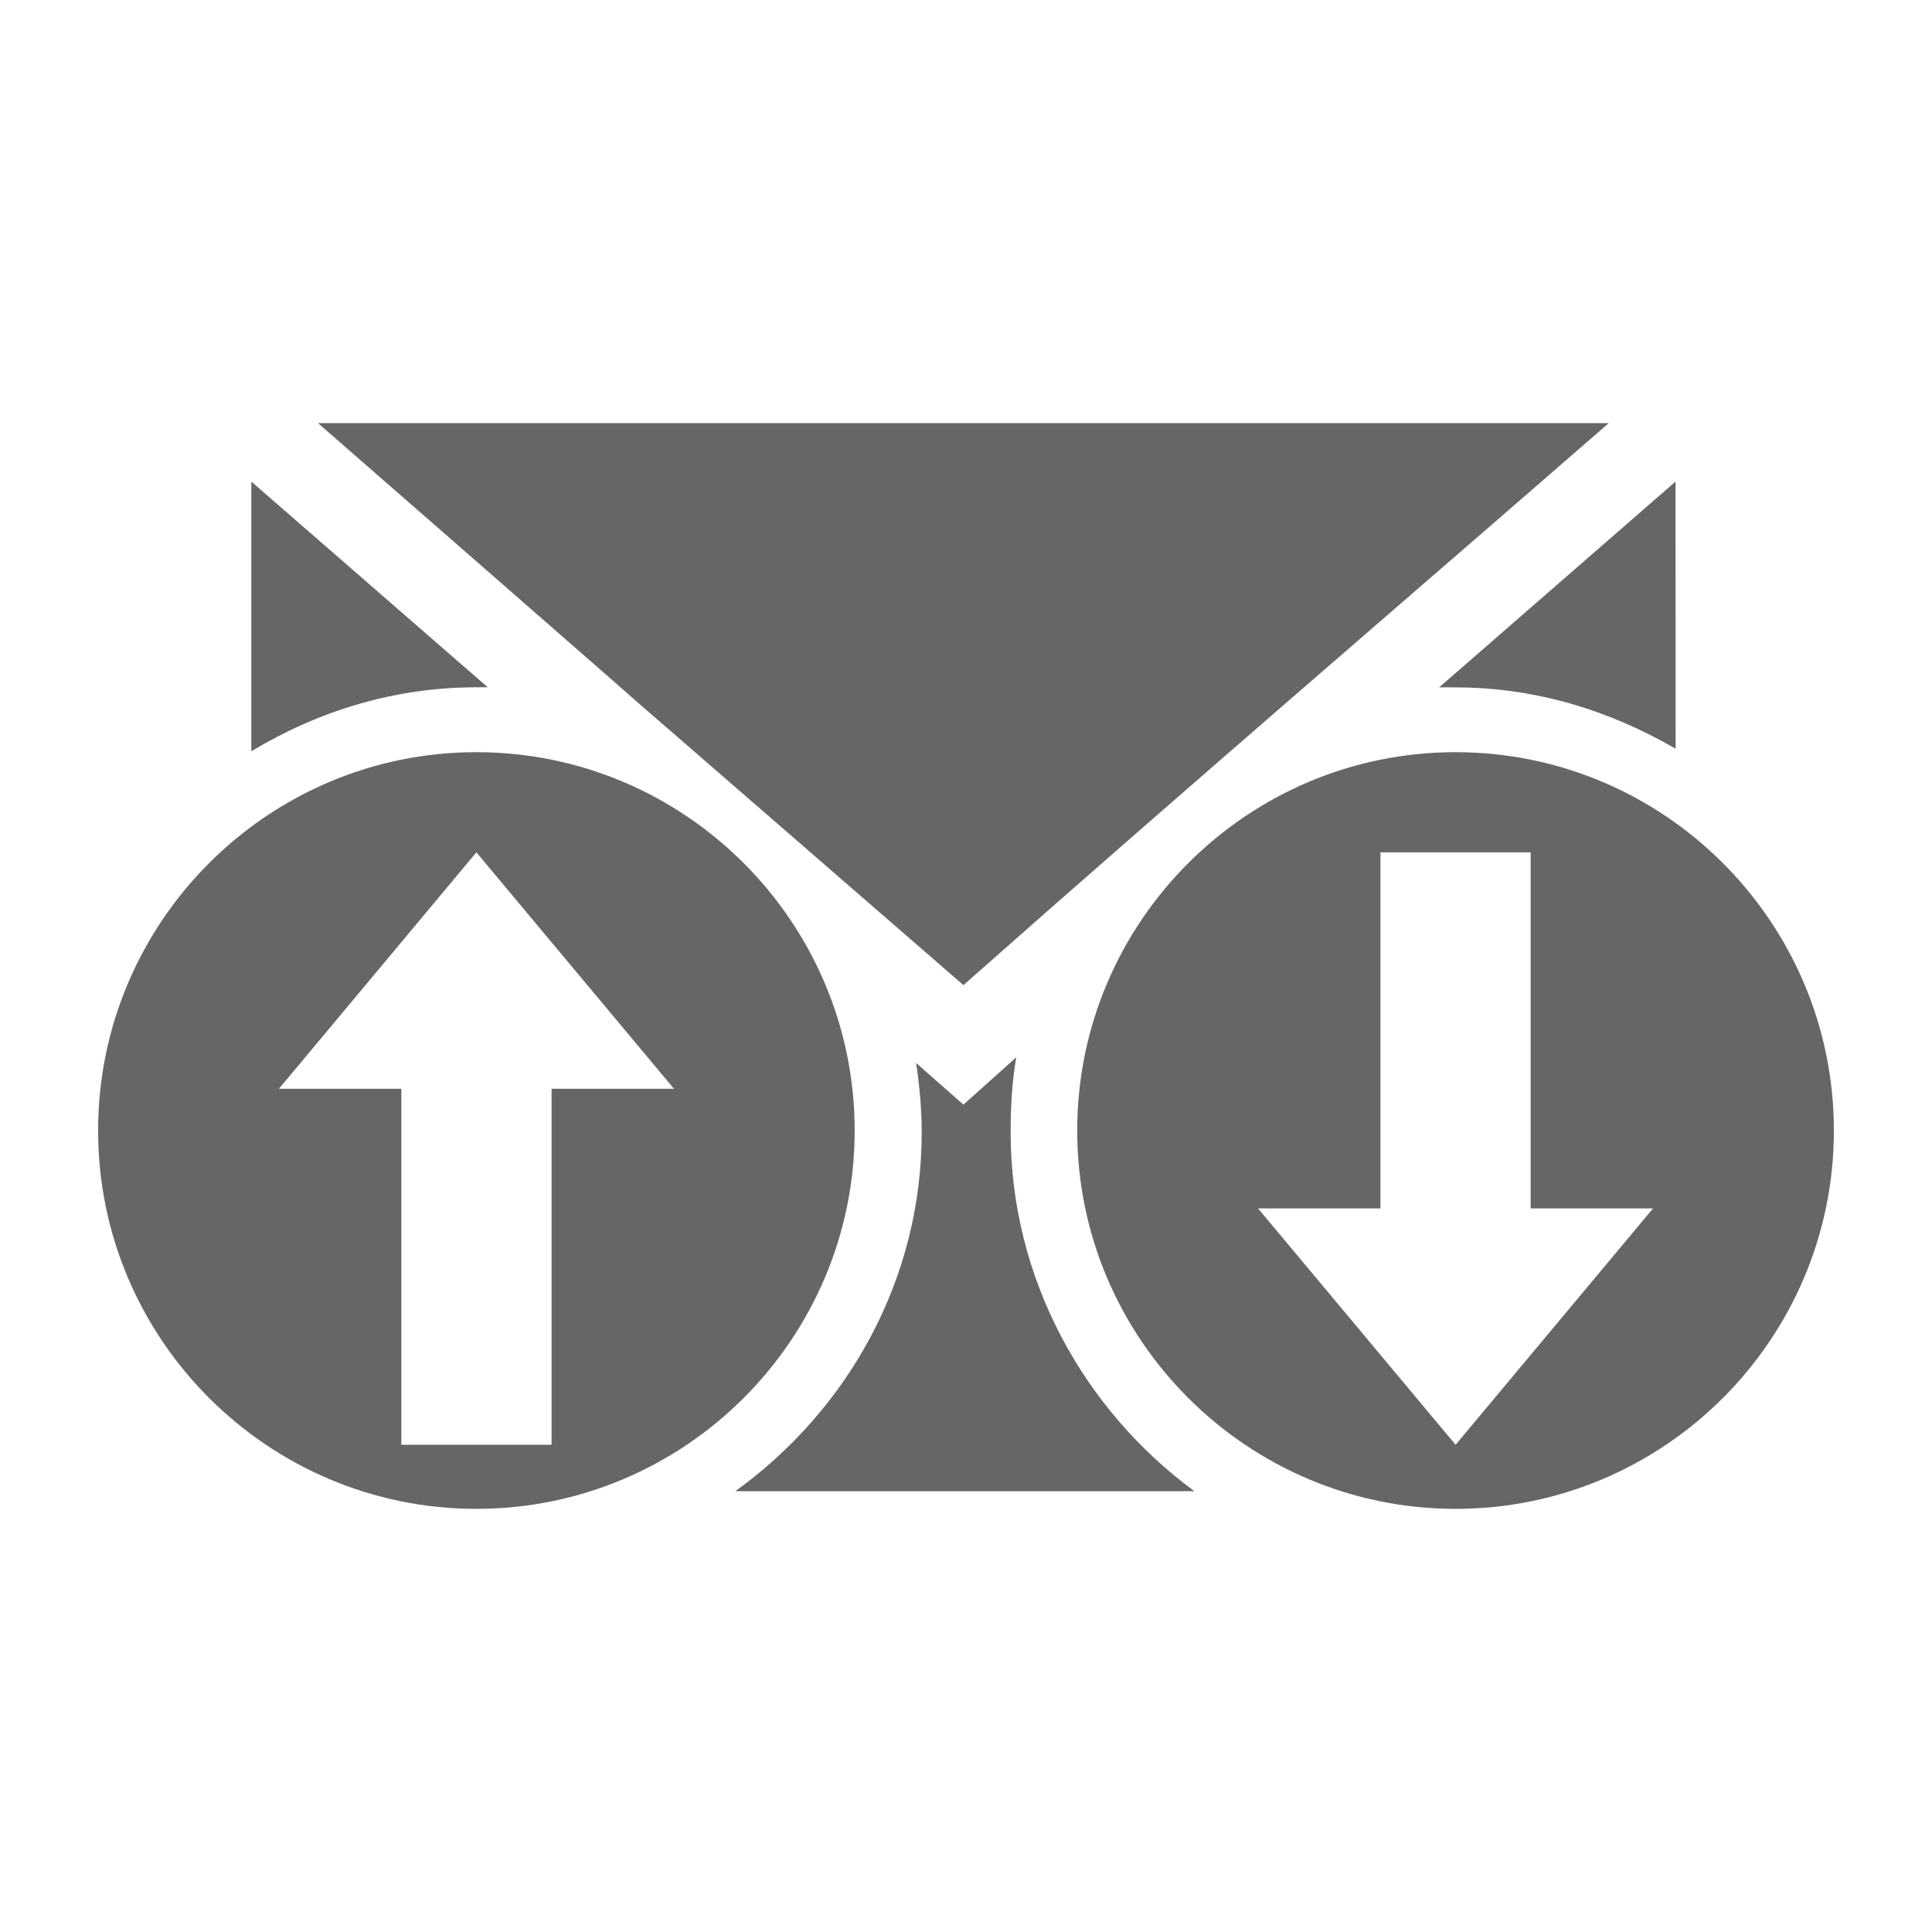 <?xml version="1.0" encoding="UTF-8" standalone="no"?>
<svg
   xmlns:dc="http://purl.org/dc/elements/1.1/"
   xmlns:cc="http://creativecommons.org/ns#"
   xmlns:rdf="http://www.w3.org/1999/02/22-rdf-syntax-ns#"
   xmlns:svg="http://www.w3.org/2000/svg"
   xmlns="http://www.w3.org/2000/svg"
   xmlns:sodipodi="http://sodipodi.sourceforge.net/DTD/sodipodi-0.dtd"
   xmlns:inkscape="http://www.inkscape.org/namespaces/inkscape"
   viewBox="0 0 512 512"
   id="svg2"
   version="1.1"
   inkscape:version="0.48.5 r10040"
   width="100%"
   height="100%"
   sodipodi:docname="mail-send-receive.svg">
  <sodipodi:namedview
     pagecolor="#ffffff"
     bordercolor="#666666"
     borderopacity="1"
     objecttolerance="10"
     gridtolerance="10"
     guidetolerance="10"
     inkscape:pageopacity="0"
     inkscape:pageshadow="2"
     inkscape:window-width="1306"
     inkscape:window-height="715"
     id="namedview20734"
     showgrid="false"
     inkscape:zoom="0.4609375"
     inkscape:cx="-126.91525"
     inkscape:cy="99.79661"
     inkscape:window-x="56"
     inkscape:window-y="28"
     inkscape:window-maximized="1"
     inkscape:current-layer="svg2" />
  <defs
     id="defs20736">
    <clipPath
       clipPathUnits="userSpaceOnUse"
       id="clipPath60105">
      <path
         id="path60107"
         d="M 26,1e-6 C 11.603,1e-6 -8.5e-6,11.603 -8.5e-6,26 L -8.5e-6,486 c 0,14.397 11.603,26 26,26 l 460,0 c 14.397,0 26,-11.603 26,-26 l 0,-460 c 0,-14.397 -11.603,-26 -26,-26 l -460,0 z"
         style="fill:none;fill-opacity:1;stroke:none"
         inkscape:connector-curvature="0" />
    </clipPath>
  </defs>
  <path
     inkscape:connector-curvature="0"
     style="fill:none;fill-opacity:1;stroke:none"
     d="M 26,1e-6 C 11.603,1e-6 -8.5e-6,11.603 -8.5e-6,26 L -8.5e-6,486 c 0,14.397 11.603,26 26,26 l 460,0 c 14.397,0 26,-11.603 26,-26 l 0,-460 c 0,-14.397 -11.603,-26 -26,-26 l -460,0 z"
     id="rect2986" />
  <g
     transform="matrix(23.274,0,0,23.274,0,-0.001)"
     style="fill:none;stroke:#cd1d31"
     id="g58">
  </g>
  <g
     transform="matrix(23.274,0,0,23.274,0,-0.001)"
     style="fill:none;stroke:#cd1d31"
     id="g140">
  </g>
  <g
     transform="matrix(23.274,0,0,23.274,0,-0.001)"
     style="fill:none;stroke:#cd1d31"
     id="g404">
  </g>
  <g
     transform="matrix(23.274,0,0,23.274,0,-0.001)"
     style="fill:#000000;stroke:none"
     id="g436">
  </g>
  <g
     transform="matrix(23.274,0,0,23.274,0,-0.001)"
     style="fill:none;stroke:#cd1d31"
     id="g548">
  </g>
  <g
     transform="matrix(23.274,0,0,23.274,0,-0.001)"
     style="fill:none;stroke:#cd1d31"
     id="g630">
  </g>
  <g
     transform="matrix(23.274,0,0,23.274,0,-0.001)"
     style="fill:none;stroke:#cd1d31"
     id="g894">
  </g>
  <g
     transform="matrix(23.274,0,0,23.274,0,-0.001)"
     style="fill:#000000;stroke:none"
     id="g926">
  </g>
  <g
     transform="matrix(23.274,0,0,23.274,0,-0.001)"
     style="fill:none;stroke:#cd1d31"
     id="g1038">
  </g>
  <g
     transform="matrix(23.274,0,0,23.274,0,-0.001)"
     style="fill:none;stroke:#cd1d31"
     id="g1120">
  </g>
  <g
     transform="matrix(23.274,0,0,23.274,0,-0.001)"
     style="fill:none;stroke:#cd1d31"
     id="g1384">
  </g>
  <g
     transform="matrix(23.274,0,0,23.274,0,-0.001)"
     style="fill:#000000;stroke:none"
     id="g1416">
  </g>
  <g
     transform="matrix(23.274,0,0,23.274,0,-0.001)"
     style="fill:none;stroke:#cd1d31"
     id="g1528">
  </g>
  <g
     transform="matrix(23.274,0,0,23.274,0,-0.001)"
     style="fill:none;stroke:#cd1d31"
     id="g1610">
  </g>
  <g
     transform="matrix(23.274,0,0,23.274,0,-0.001)"
     style="fill:none;stroke:#cd1d31"
     id="g1874">
  </g>
  <g
     transform="matrix(23.274,0,0,23.274,0,-0.001)"
     style="fill:#000000;stroke:none"
     id="g1906">
  </g>
  <g
     transform="matrix(23.274,0,0,23.274,0,-0.001)"
     style="fill:none;stroke:#cd1d31"
     id="g2018">
  </g>
  <g
     transform="matrix(23.274,0,0,23.274,0,-0.001)"
     style="fill:none;stroke:#cd1d31"
     id="g2100">
  </g>
  <g
     transform="matrix(23.274,0,0,23.274,0,-0.001)"
     style="fill:none;stroke:#cd1d31"
     id="g2364">
  </g>
  <g
     transform="matrix(23.274,0,0,23.274,0,-0.001)"
     style="fill:#000000;stroke:none"
     id="g2396">
  </g>
  <g
     transform="matrix(23.274,0,0,23.274,0,-0.001)"
     style="fill:none;stroke:#cd1d31"
     id="g2508">
  </g>
  <g
     transform="matrix(23.274,0,0,23.274,0,-0.001)"
     style="fill:none;stroke:#cd1d31"
     id="g2590">
  </g>
  <g
     transform="matrix(23.274,0,0,23.274,0,-0.001)"
     style="fill:none;stroke:#cd1d31"
     id="g2854">
  </g>
  <g
     transform="matrix(23.274,0,0,23.274,0,-0.001)"
     style="fill:#000000;stroke:none"
     id="g2886">
  </g>
  <g
     transform="matrix(23.274,0,0,23.274,0,-0.001)"
     style="fill:none;stroke:#cd1d31"
     id="g2998">
  </g>
  <g
     transform="matrix(23.274,0,0,23.274,0,-0.001)"
     style="fill:none;stroke:#cd1d31"
     id="g3080">
  </g>
  <g
     transform="matrix(23.274,0,0,23.274,0,-0.001)"
     style="fill:none;stroke:#cd1d31"
     id="g3344">
  </g>
  <g
     transform="matrix(23.274,0,0,23.274,0,-0.001)"
     style="fill:#000000;stroke:none"
     id="g3376">
  </g>
  <g
     transform="matrix(23.274,0,0,23.274,0,-0.001)"
     style="fill:none;stroke:#cd1d31"
     id="g3488">
  </g>
  <g
     transform="matrix(23.274,0,0,23.274,0,-0.001)"
     style="fill:none;stroke:#cd1d31"
     id="g3570">
  </g>
  <g
     transform="matrix(23.274,0,0,23.274,0,-0.001)"
     style="fill:none;stroke:#cd1d31"
     id="g3834">
  </g>
  <g
     transform="matrix(23.274,0,0,23.274,0,-0.001)"
     style="fill:#000000;stroke:none"
     id="g3866">
  </g>
  <g
     transform="matrix(23.274,0,0,23.274,0,-0.001)"
     style="fill:none;stroke:#cd1d31"
     id="g3978">
  </g>
  <g
     transform="matrix(23.274,0,0,23.274,0,-0.001)"
     style="fill:none;stroke:#cd1d31"
     id="g4060">
  </g>
  <g
     transform="matrix(23.274,0,0,23.274,0,-0.001)"
     style="fill:none;stroke:#cd1d31"
     id="g4324">
  </g>
  <g
     transform="matrix(23.274,0,0,23.274,0,-0.001)"
     style="fill:#000000;stroke:none"
     id="g4356">
  </g>
  <g
     transform="matrix(23.274,0,0,23.274,0,-0.001)"
     style="fill:none;stroke:#cd1d31"
     id="g4468">
  </g>
  <g
     transform="matrix(23.274,0,0,23.274,0,-0.001)"
     style="fill:none;stroke:#cd1d31"
     id="g4550">
  </g>
  <g
     transform="matrix(23.274,0,0,23.274,0,-0.001)"
     style="fill:none;stroke:#cd1d31"
     id="g4814">
  </g>
  <g
     transform="matrix(23.274,0,0,23.274,0,-0.001)"
     style="fill:#000000;stroke:none"
     id="g4846">
  </g>
  <g
     transform="matrix(23.274,0,0,23.274,0,-0.001)"
     style="fill:none;stroke:#cd1d31"
     id="g4958">
  </g>
  <g
     transform="matrix(23.274,0,0,23.274,0,-0.001)"
     style="fill:none;stroke:#cd1d31"
     id="g5040">
  </g>
  <g
     transform="matrix(23.274,0,0,23.274,0,-0.001)"
     style="fill:none;stroke:#cd1d31"
     id="g5304">
  </g>
  <g
     transform="matrix(23.274,0,0,23.274,0,-0.001)"
     style="fill:#000000;stroke:none"
     id="g5336">
  </g>
  <g
     transform="matrix(23.274,0,0,23.274,0,-0.001)"
     style="fill:none;stroke:#cd1d31"
     id="g5448">
  </g>
  <g
     transform="matrix(23.274,0,0,23.274,0,-0.001)"
     style="fill:none;stroke:#cd1d31"
     id="g5530">
  </g>
  <g
     transform="matrix(23.274,0,0,23.274,0,-0.001)"
     style="fill:none;stroke:#cd1d31"
     id="g5612">
  </g>
  <g
     transform="matrix(23.274,0,0,23.274,0,-0.001)"
     style="fill:none;stroke:#cd1d31"
     id="g5876">
  </g>
  <g
     transform="matrix(23.274,0,0,23.274,0,-0.001)"
     style="fill:#000000;stroke:none"
     id="g5908">
  </g>
  <g
     transform="matrix(23.274,0,0,23.274,0,-0.001)"
     style="fill:none;stroke:#cd1d31"
     id="g6020">
  </g>
  <g
     transform="matrix(23.274,0,0,23.274,0,-0.001)"
     style="fill:none;stroke:#cd1d31"
     id="g6102">
  </g>
  <g
     transform="matrix(23.274,0,0,23.274,0,-0.001)"
     style="fill:none;stroke:#cd1d31"
     id="g6366">
  </g>
  <g
     transform="matrix(23.274,0,0,23.274,0,-0.001)"
     style="fill:#000000;stroke:none"
     id="g6398">
  </g>
  <g
     transform="matrix(23.274,0,0,23.274,0,-0.001)"
     style="fill:none;stroke:#cd1d31"
     id="g6510">
  </g>
  <g
     transform="matrix(23.274,0,0,23.274,0,-0.001)"
     style="fill:none;stroke:#cd1d31"
     id="g6592">
  </g>
  <g
     transform="matrix(23.274,0,0,23.274,0,-0.001)"
     style="fill:none;stroke:#cd1d31"
     id="g6856">
  </g>
  <g
     transform="matrix(23.274,0,0,23.274,0,-0.001)"
     style="fill:#000000;stroke:none"
     id="g6888">
  </g>
  <g
     transform="matrix(23.274,0,0,23.274,0,-0.001)"
     style="fill:none;stroke:#cd1d31"
     id="g7000">
  </g>
  <g
     transform="matrix(23.274,0,0,23.274,0,-0.001)"
     style="fill:none;stroke:#cd1d31"
     id="g7082">
  </g>
  <g
     transform="matrix(23.274,0,0,23.274,0,-0.001)"
     style="fill:none;stroke:#cd1d31"
     id="g7346">
  </g>
  <g
     transform="matrix(23.274,0,0,23.274,0,-0.001)"
     style="fill:#000000;stroke:none"
     id="g7378">
  </g>
  <g
     transform="matrix(23.274,0,0,23.274,0,-0.001)"
     style="fill:none;stroke:#cd1d31"
     id="g7490">
  </g>
  <g
     transform="matrix(23.274,0,0,23.274,0,-0.001)"
     style="fill:none;stroke:#cd1d31"
     id="g7572">
  </g>
  <g
     transform="matrix(23.274,0,0,23.274,0,-0.001)"
     style="fill:none;stroke:#cd1d31"
     id="g7836">
  </g>
  <g
     transform="matrix(23.274,0,0,23.274,0,-0.001)"
     style="fill:#000000;stroke:none"
     id="g7868">
  </g>
  <g
     transform="matrix(23.274,0,0,23.274,0,-0.001)"
     style="fill:none;stroke:#cd1d31"
     id="g7980">
  </g>
  <g
     transform="matrix(23.274,0,0,23.274,0,-0.001)"
     style="fill:none;stroke:#cd1d31"
     id="g8062">
  </g>
  <g
     transform="matrix(23.274,0,0,23.274,0,-0.001)"
     style="fill:none;stroke:#cd1d31"
     id="g8326">
  </g>
  <g
     transform="matrix(23.274,0,0,23.274,0,-0.001)"
     style="fill:#000000;stroke:none"
     id="g8358">
  </g>
  <g
     transform="matrix(23.274,0,0,23.274,0,-0.001)"
     style="fill:none;stroke:#cd1d31"
     id="g8470">
  </g>
  <g
     transform="matrix(23.274,0,0,23.274,0,-0.001)"
     style="fill:none;stroke:#cd1d31"
     id="g8552">
  </g>
  <g
     transform="matrix(23.274,0,0,23.274,0,-0.001)"
     style="fill:none;stroke:#cd1d31"
     id="g8816">
  </g>
  <g
     transform="matrix(23.274,0,0,23.274,0,-0.001)"
     style="fill:#000000;stroke:none"
     id="g8848">
  </g>
  <g
     transform="matrix(23.274,0,0,23.274,0,-0.001)"
     style="fill:none;stroke:#cd1d31"
     id="g9014">
  </g>
  <g
     transform="matrix(23.274,0,0,23.274,0,-0.001)"
     style="fill:none;stroke:#cd1d31"
     id="g9096">
  </g>
  <g
     transform="matrix(23.274,0,0,23.274,0,-0.001)"
     style="fill:none;stroke:#cd1d31"
     id="g9360">
  </g>
  <g
     transform="matrix(23.274,0,0,23.274,0,-0.001)"
     style="fill:#000000;stroke:none"
     id="g9392">
  </g>
  <g
     transform="matrix(23.274,0,0,23.274,0,-0.001)"
     style="fill:none;stroke:#cd1d31"
     id="g9504">
  </g>
  <g
     transform="matrix(23.274,0,0,23.274,0,-0.001)"
     style="fill:none;stroke:#cd1d31"
     id="g9586">
  </g>
  <g
     transform="matrix(23.274,0,0,23.274,0,-0.001)"
     style="fill:none;stroke:#cd1d31"
     id="g9850">
  </g>
  <g
     transform="matrix(23.274,0,0,23.274,0,-0.001)"
     style="fill:#000000;stroke:none"
     id="g9882">
  </g>
  <g
     transform="matrix(23.274,0,0,23.274,0,-0.001)"
     style="fill:none;stroke:#cd1d31"
     id="g9994">
  </g>
  <g
     transform="matrix(23.274,0,0,23.274,0,-0.001)"
     style="fill:none;stroke:#cd1d31"
     id="g10076">
  </g>
  <g
     transform="matrix(23.274,0,0,23.274,0,-0.001)"
     style="fill:none;stroke:#cd1d31"
     id="g10340">
  </g>
  <g
     transform="matrix(23.274,0,0,23.274,0,-0.001)"
     style="fill:#000000;stroke:none"
     id="g10372">
  </g>
  <g
     transform="matrix(23.274,0,0,23.274,0,-0.001)"
     style="fill:none;stroke:#cd1d31"
     id="g10484">
  </g>
  <g
     transform="matrix(23.274,0,0,23.274,0,-0.001)"
     style="fill:none;stroke:#cd1d31"
     id="g10566">
  </g>
  <g
     transform="matrix(23.274,0,0,23.274,0,-0.001)"
     style="fill:none;stroke:#cd1d31"
     id="g10830">
  </g>
  <g
     transform="matrix(23.274,0,0,23.274,0,-0.001)"
     style="fill:#000000;stroke:none"
     id="g10862">
  </g>
  <g
     transform="matrix(23.274,0,0,23.274,0,-0.001)"
     style="fill:none;stroke:#cd1d31"
     id="g10974">
  </g>
  <g
     transform="matrix(23.274,0,0,23.274,0,-0.001)"
     style="fill:none;stroke:#cd1d31"
     id="g11056">
  </g>
  <g
     transform="matrix(23.274,0,0,23.274,0,-0.001)"
     style="fill:none;stroke:#cd1d31"
     id="g11320">
  </g>
  <g
     transform="matrix(23.274,0,0,23.274,0,-0.001)"
     style="fill:#000000;stroke:none"
     id="g11352">
  </g>
  <g
     transform="matrix(23.274,0,0,23.274,0,-0.001)"
     style="fill:none;stroke:#cd1d31"
     id="g11464">
  </g>
  <g
     transform="matrix(23.274,0,0,23.274,0,-0.001)"
     style="fill:none;stroke:#cd1d31"
     id="g11546">
  </g>
  <g
     transform="matrix(23.274,0,0,23.274,0,-0.001)"
     style="fill:none;stroke:#cd1d31"
     id="g11810">
  </g>
  <g
     transform="matrix(23.274,0,0,23.274,0,-0.001)"
     style="fill:#000000;stroke:none"
     id="g11842">
  </g>
  <g
     transform="matrix(23.274,0,0,23.274,0,-0.001)"
     style="fill:none;stroke:#cd1d31"
     id="g11954">
  </g>
  <g
     transform="matrix(23.274,0,0,23.274,0,-0.001)"
     style="fill:none;stroke:#cd1d31"
     id="g12036">
  </g>
  <g
     transform="matrix(23.274,0,0,23.274,0,-0.001)"
     style="fill:none;stroke:#cd1d31"
     id="g12300">
  </g>
  <g
     transform="matrix(23.274,0,0,23.274,0,-0.001)"
     style="fill:#000000;stroke:none"
     id="g12332">
  </g>
  <g
     transform="matrix(23.274,0,0,23.274,0,-0.001)"
     style="fill:none;stroke:#cd1d31"
     id="g12444">
  </g>
  <g
     transform="matrix(23.274,0,0,23.274,0,-0.001)"
     style="fill:none;stroke:#cd1d31"
     id="g12526">
  </g>
  <g
     transform="matrix(23.274,0,0,23.274,0,-0.001)"
     style="fill:none;stroke:#cd1d31"
     id="g12790">
  </g>
  <g
     transform="matrix(23.274,0,0,23.274,0,-0.001)"
     style="fill:#000000;stroke:none"
     id="g12822">
  </g>
  <g
     transform="matrix(23.274,0,0,23.274,0,-0.001)"
     style="fill:none;stroke:#cd1d31"
     id="g12934">
  </g>
  <g
     transform="matrix(23.274,0,0,23.274,0,-0.001)"
     style="fill:none;stroke:#cd1d31"
     id="g13016">
  </g>
  <g
     transform="matrix(23.274,0,0,23.274,0,-0.001)"
     style="fill:none;stroke:#cd1d31"
     id="g13280">
  </g>
  <g
     transform="matrix(23.274,0,0,23.274,0,-0.001)"
     style="fill:#000000;stroke:none"
     id="g13312">
  </g>
  <g
     transform="matrix(23.274,0,0,23.274,0,-0.001)"
     style="fill:none;stroke:#cd1d31"
     id="g13424">
  </g>
  <g
     transform="matrix(23.274,0,0,23.274,0,-0.001)"
     style="fill:none;stroke:#cd1d31"
     id="g13506">
  </g>
  <g
     transform="matrix(23.274,0,0,23.274,0,-0.001)"
     style="fill:none;stroke:#cd1d31"
     id="g13770">
  </g>
  <g
     transform="matrix(23.274,0,0,23.274,0,-0.001)"
     style="fill:#000000;stroke:none"
     id="g13802">
  </g>
  <g
     transform="matrix(23.274,0,0,23.274,0,-0.001)"
     style="fill:none;stroke:#cd1d31"
     id="g13914">
  </g>
  <g
     transform="matrix(23.274,0,0,23.274,0,-0.001)"
     style="fill:none;stroke:#cd1d31"
     id="g13996">
  </g>
  <g
     transform="matrix(23.274,0,0,23.274,0,-0.001)"
     style="fill:none;stroke:#cd1d31"
     id="g14260">
  </g>
  <g
     transform="matrix(23.274,0,0,23.274,0,-0.001)"
     style="fill:#000000;stroke:none"
     id="g14292">
  </g>
  <g
     transform="matrix(23.274,0,0,23.274,0,-0.001)"
     style="fill:none;stroke:#cd1d31"
     id="g14404">
  </g>
  <g
     transform="matrix(23.274,0,0,23.274,0,-0.001)"
     style="fill:none;stroke:#cd1d31"
     id="g14486">
  </g>
  <g
     transform="matrix(23.274,0,0,23.274,0,-0.001)"
     style="fill:none;stroke:#cd1d31"
     id="g14750">
  </g>
  <g
     transform="matrix(23.274,0,0,23.274,0,-0.001)"
     style="fill:#000000;stroke:none"
     id="g14782">
  </g>
  <g
     transform="matrix(23.274,0,0,23.274,0,-0.001)"
     style="fill:none;stroke:#cd1d31"
     id="g14894">
  </g>
  <g
     transform="matrix(23.274,0,0,23.274,0,-0.001)"
     style="fill:none;stroke:#cd1d31"
     id="g14976">
  </g>
  <g
     transform="matrix(23.274,0,0,23.274,0,-0.001)"
     style="fill:none;stroke:#cd1d31"
     id="g15240">
  </g>
  <g
     transform="matrix(23.274,0,0,23.274,0,-0.001)"
     style="fill:#000000;stroke:none"
     id="g15272">
  </g>
  <g
     transform="matrix(23.274,0,0,23.274,0,-0.001)"
     style="fill:none;stroke:#cd1d31"
     id="g15384">
  </g>
  <g
     transform="matrix(23.274,0,0,23.274,0,-0.001)"
     style="fill:none;stroke:#cd1d31"
     id="g15466">
  </g>
  <g
     transform="matrix(23.274,0,0,23.274,0,-0.001)"
     style="fill:none;stroke:#cd1d31"
     id="g15730">
  </g>
  <g
     transform="matrix(23.274,0,0,23.274,0,-0.001)"
     style="fill:#000000;stroke:none"
     id="g15762">
  </g>
  <g
     transform="matrix(23.274,0,0,23.274,0,-0.001)"
     style="fill:none;stroke:#cd1d31"
     id="g15874">
  </g>
  <g
     transform="matrix(23.274,0,0,23.274,0,-0.001)"
     style="fill:none;stroke:#cd1d31"
     id="g15956">
  </g>
  <g
     transform="matrix(23.274,0,0,23.274,0,-0.001)"
     style="fill:none;stroke:#cd1d31"
     id="g16220">
  </g>
  <g
     transform="matrix(23.274,0,0,23.274,0,-0.001)"
     style="fill:#000000;stroke:none"
     id="g16252">
  </g>
  <g
     transform="matrix(23.274,0,0,23.274,0,-0.001)"
     style="fill:none;stroke:#cd1d31"
     id="g16364">
  </g>
  <g
     transform="matrix(23.274,0,0,23.274,0,-0.001)"
     style="fill:none;stroke:#cd1d31"
     id="g16446">
  </g>
  <g
     transform="matrix(23.274,0,0,23.274,0,-0.001)"
     style="fill:none;stroke:#cd1d31"
     id="g16710">
  </g>
  <g
     transform="matrix(23.274,0,0,23.274,0,-0.001)"
     style="fill:#000000;stroke:none"
     id="g16742">
  </g>
  <g
     transform="matrix(23.274,0,0,23.274,0,-0.001)"
     style="fill:none;stroke:#cd1d31"
     id="g16854">
  </g>
  <g
     transform="matrix(23.274,0,0,23.274,0,-0.001)"
     style="fill:none;stroke:#cd1d31"
     id="g16936">
  </g>
  <g
     transform="matrix(23.274,0,0,23.274,0,-0.001)"
     style="fill:none;stroke:#cd1d31"
     id="g17200">
  </g>
  <g
     transform="matrix(23.274,0,0,23.274,0,-0.001)"
     style="fill:#000000;stroke:none"
     id="g17232">
  </g>
  <g
     transform="matrix(23.274,0,0,23.274,0,-0.001)"
     style="fill:none;stroke:#cd1d31"
     id="g17344">
  </g>
  <g
     transform="matrix(23.274,0,0,23.274,0,-0.001)"
     style="fill:none;stroke:#cd1d31"
     id="g17426">
  </g>
  <g
     transform="matrix(23.274,0,0,23.274,0,-0.001)"
     style="fill:none;stroke:#cd1d31"
     id="g17690">
  </g>
  <g
     transform="matrix(23.274,0,0,23.274,0,-0.001)"
     style="fill:#000000;stroke:none"
     id="g17722">
  </g>
  <g
     transform="matrix(23.274,0,0,23.274,0,-0.001)"
     style="fill:none;stroke:#cd1d31"
     id="g17834">
  </g>
  <g
     transform="matrix(23.274,0,0,23.274,0,-0.001)"
     style="fill:none;stroke:#cd1d31"
     id="g17916">
  </g>
  <g
     transform="matrix(23.274,0,0,23.274,0,-0.001)"
     style="fill:none;stroke:#cd1d31"
     id="g18180">
  </g>
  <g
     transform="matrix(23.274,0,0,23.274,0,-0.001)"
     style="fill:#000000;stroke:none"
     id="g18212">
  </g>
  <g
     transform="matrix(23.274,0,0,23.274,0,-0.001)"
     style="fill:none;stroke:#cd1d31"
     id="g18324">
  </g>
  <g
     transform="matrix(23.274,0,0,23.274,0,-0.001)"
     style="fill:none;stroke:#cd1d31"
     id="g18406">
  </g>
  <g
     transform="matrix(23.274,0,0,23.274,0,-0.001)"
     style="fill:none;stroke:#cd1d31"
     id="g18670">
  </g>
  <g
     transform="matrix(23.274,0,0,23.274,0,-0.001)"
     style="fill:#000000;stroke:none"
     id="g18702">
  </g>
  <g
     transform="matrix(23.274,0,0,23.274,0,-0.001)"
     style="fill:none;stroke:#cd1d31"
     id="g18814">
  </g>
  <g
     transform="matrix(23.274,0,0,23.274,0,-0.001)"
     style="fill:none;stroke:#cd1d31"
     id="g18896">
  </g>
  <g
     transform="matrix(23.274,0,0,23.274,0,-0.001)"
     style="fill:none;stroke:#cd1d31"
     id="g19160">
  </g>
  <g
     transform="matrix(23.274,0,0,23.274,0,-0.001)"
     style="fill:#000000;stroke:none"
     id="g19192">
  </g>
  <g
     transform="matrix(23.274,0,0,23.274,0,-0.001)"
     style="fill:none;stroke:#cd1d31"
     id="g19304">
  </g>
  <g
     transform="matrix(23.274,0,0,23.274,0,-0.001)"
     style="fill:none;stroke:#cd1d31"
     id="g19386">
  </g>
  <g
     transform="matrix(23.274,0,0,23.274,0,-0.001)"
     style="fill:none;stroke:#cd1d31"
     id="g19650">
  </g>
  <g
     transform="matrix(23.274,0,0,23.274,0,-0.001)"
     style="fill:#000000;stroke:none"
     id="g19682">
  </g>
  <g
     transform="matrix(23.274,0,0,23.274,0,-0.001)"
     style="fill:none;stroke:#cd1d31"
     id="g19794">
  </g>
  <g
     transform="matrix(23.274,0,0,23.274,0,-0.001)"
     style="fill:none;stroke:#cd1d31"
     id="g19876">
  </g>
  <g
     transform="matrix(23.274,0,0,23.274,0,-0.001)"
     style="fill:none;stroke:#cd1d31"
     id="g20140">
  </g>
  <g
     transform="matrix(23.274,0,0,23.274,0,-0.001)"
     style="fill:#000000;stroke:none"
     id="g20172">
  </g>
  <g
     transform="matrix(23.274,0,0,23.274,0,-0.001)"
     style="fill:none;stroke:#cd1d31"
     id="g20284">
  </g>
  <g
     transform="matrix(23.274,0,0,23.274,0,-0.001)"
     style="fill:none;stroke:#cd1d31"
     id="g20366">
  </g>
  <g
     transform="matrix(23.274,0,0,23.274,0,-0.001)"
     style="fill:none;stroke:#cd1d31"
     id="g20630">
  </g>
  <g
     transform="matrix(23.274,0,0,23.274,0,-0.001)"
     style="fill:#000000;stroke:none"
     id="g20662">
  </g>
  <g
     style="fill:#000000;opacity:0.0"
     id="g50199"
     clip-path="url(#clipPath60105)">
    <path
       inkscape:connector-curvature="0"
       d="m 84.28,112.137 c 169.892,148.236 0.393,0.741 171.039,148.931 L 644.228,649.977 C 473.581,501.787 643.08,649.282 473.189,501.046 z"
       id="path50201"
       style="fill:#000000" />
    <path
       inkscape:connector-curvature="0"
       d="M 255.319,261.068 C 313.137,209.879 376.081,155.896 426.326,112.137 L 815.235,501.046 C 764.989,544.804 702.046,598.787 644.228,649.977 z"
       id="path50203"
       style="fill:#000000" />
    <path
       inkscape:connector-curvature="0"
       d="m 426.326,112.137 -342.046,0 388.909,388.909 342.046,0 z"
       id="path50205"
       style="fill:#000000" />
    <path
       inkscape:connector-curvature="0"
       d="m 66.606,127.626 0,71.456 388.909,388.909 0,-71.456 z"
       id="path50207"
       style="fill:#000000" />
    <path
       inkscape:connector-curvature="0"
       d="m 66.606,199.082 c 17.669,-10.592 37.72,-16.946 59.705,-16.946 L 515.22,571.045 c -21.985,0 -42.037,6.354 -59.705,16.946 z"
       id="path50209"
       style="fill:#000000" />
    <path
       inkscape:connector-curvature="0"
       d="m 126.311,182.136 c 1.014,0 1.931,-0.024 2.946,0 L 518.166,571.045 c -1.014,-0.024 -1.931,0 -2.946,0 z"
       id="path50211"
       style="fill:#000000" />
    <path
       inkscape:connector-curvature="0"
       d="M 129.257,182.136 66.606,127.626 455.515,516.534 518.166,571.045 z"
       id="path50213"
       style="fill:#000000" />
    <path
       inkscape:connector-curvature="0"
       d="m 444.032,127.626 -62.651,54.542 388.909,388.909 62.651,-54.542 z"
       id="path50215"
       style="fill:#000000" />
    <path
       inkscape:connector-curvature="0"
       d="m 381.381,182.168 c 1.51,-0.047 2.901,0 4.434,0 L 774.724,571.077 c -1.533,0 -2.925,-0.047 -4.434,0 z"
       id="path50217"
       style="fill:#000000" />
    <path
       inkscape:connector-curvature="0"
       d="m 385.815,182.168 c 21.348,0 40.91,6.223 58.248,16.249 l 388.909,388.909 c -17.338,-10.026 -36.9,-16.249 -58.248,-16.249 z"
       id="path50219"
       style="fill:#000000" />
    <path
       inkscape:connector-curvature="0"
       d="m 444.064,198.417 -0.032,-70.791 388.909,388.909 0.032,70.791 z"
       id="path50221"
       style="fill:#000000" />
    <path
       inkscape:connector-curvature="0"
       d="M 126.248,199.335 C 70.978,199.335 26,244.345 26,299.615 l 388.909,388.909 c 0,-55.27 44.978,-100.28 100.248,-100.28 z"
       id="path50223"
       style="fill:#000000" />
    <path
       inkscape:connector-curvature="0"
       d="m 26,299.615 c 0,27.635 11.244,52.697 29.398,70.85 L 444.306,759.374 c -18.153,-18.153 -29.398,-43.215 -29.398,-70.85 z"
       id="path50225"
       style="fill:#000000" />
    <path
       inkscape:connector-curvature="0"
       d="m 55.398,370.465 c 18.153,18.153 43.215,29.398 70.85,29.398 l 388.909,388.909 c -27.635,0 -52.697,-11.244 -70.85,-29.398 z"
       id="path50227"
       style="fill:#000000" />
    <path
       inkscape:connector-curvature="0"
       d="m 126.248,399.863 c 55.27,0 100.248,-44.978 100.248,-100.248 L 615.404,688.524 c 0,55.27 -44.978,100.248 -100.248,100.248 z"
       id="path50229"
       style="fill:#000000" />
    <path
       inkscape:connector-curvature="0"
       d="m 226.496,299.615 c 0,-27.643 -11.251,-52.719 -29.413,-70.882 l 388.909,388.909 c 18.162,18.162 29.413,43.239 29.413,70.882 z"
       id="path50231"
       style="fill:#000000" />
    <path
       inkscape:connector-curvature="0"
       d="M 197.083,228.733 C 178.931,210.581 153.875,199.335 126.248,199.335 l 388.909,388.909 c 27.627,0 52.683,11.246 70.835,29.398 z"
       id="path50233"
       style="fill:#000000" />
    <path
       inkscape:connector-curvature="0"
       d="m 385.752,199.335 c -55.27,0 -100.28,45.009 -100.28,100.28 l 388.909,388.909 c 0,-55.27 45.009,-100.28 100.28,-100.28 z"
       id="path50235"
       style="fill:#000000" />
    <path
       inkscape:connector-curvature="0"
       d="m 285.473,299.615 c 0,27.627 11.246,52.683 29.398,70.835 l 388.909,388.909 c -18.152,-18.152 -29.398,-43.207 -29.398,-70.835 z"
       id="path50237"
       style="fill:#000000" />
    <path
       inkscape:connector-curvature="0"
       d="m 314.87,370.45 c 18.162,18.162 43.239,29.413 70.882,29.413 l 388.909,388.909 c -27.643,0 -52.719,-11.251 -70.882,-29.413 z"
       id="path50239"
       style="fill:#000000" />
    <path
       inkscape:connector-curvature="0"
       d="M 385.752,399.863 C 441.022,399.863 486,354.885 486,299.615 l 388.909,388.909 c 0,55.27 -44.978,100.248 -100.248,100.248 z"
       id="path50241"
       style="fill:#000000" />
    <path
       inkscape:connector-curvature="0"
       d="m 486,299.615 c 0,-27.643 -11.251,-52.719 -29.413,-70.882 L 845.495,617.642 c 18.162,18.162 29.413,43.239 29.413,70.882 z"
       id="path50243"
       style="fill:#000000" />
    <path
       inkscape:connector-curvature="0"
       d="M 456.587,228.733 C 438.435,210.581 413.379,199.335 385.752,199.335 l 388.909,388.909 c 27.627,0 52.683,11.246 70.835,29.398 z"
       id="path50245"
       style="fill:#000000" />
    <path
       inkscape:connector-curvature="0"
       d="m 126.248,225.878 52.357,62.651 388.909,388.909 -52.357,-62.651 z"
       id="path50247"
       style="fill:#000000" />
    <path
       inkscape:connector-curvature="0"
       d="m 178.605,288.529 -29.488,0 388.909,388.909 29.488,0 z"
       id="path50249"
       style="fill:#000000" />
    <path
       inkscape:connector-curvature="0"
       d="m 149.116,288.529 -2.217,0 388.909,388.909 2.217,0 z"
       id="path50251"
       style="fill:#000000" />
    <path
       inkscape:connector-curvature="0"
       d="m 146.899,288.529 -0.729,0 388.909,388.909 0.729,0 z"
       id="path50253"
       style="fill:#000000" />
    <path
       inkscape:connector-curvature="0"
       d="m 146.171,288.529 0,94.357 388.909,388.909 0,-94.357 z"
       id="path50255"
       style="fill:#000000" />
    <path
       inkscape:connector-curvature="0"
       d="m 146.171,382.886 -39.814,0 388.909,388.909 39.814,0 z"
       id="path50257"
       style="fill:#000000" />
    <path
       inkscape:connector-curvature="0"
       d="m 106.357,382.886 0,-94.357 388.909,388.909 0,94.357 z"
       id="path50259"
       style="fill:#000000" />
    <path
       inkscape:connector-curvature="0"
       d="m 106.357,288.529 -0.729,0 388.909,388.909 0.729,0 z"
       id="path50261"
       style="fill:#000000" />
    <path
       inkscape:connector-curvature="0"
       d="m 105.628,288.529 -22.869,0 388.909,388.909 22.869,0 z"
       id="path50263"
       style="fill:#000000" />
    <path
       inkscape:connector-curvature="0"
       d="m 82.76,288.529 -8.837,0 388.909,388.909 8.837,0 z"
       id="path50265"
       style="fill:#000000" />
    <path
       inkscape:connector-curvature="0"
       d="m 73.923,288.529 52.325,-62.651 388.909,388.909 -52.325,62.651 z"
       id="path50267"
       style="fill:#000000" />
    <path
       inkscape:connector-curvature="0"
       d="m 365.829,225.878 39.814,0 388.909,388.909 -39.814,0 z"
       id="path50269"
       style="fill:#000000" />
    <path
       inkscape:connector-curvature="0"
       d="m 405.643,225.878 0,94.357 388.909,388.909 0,-94.357 z"
       id="path50271"
       style="fill:#000000" />
    <path
       inkscape:connector-curvature="0"
       d="m 405.643,320.235 0.729,0 388.909,388.909 -0.729,0 z"
       id="path50273"
       style="fill:#000000" />
    <path
       inkscape:connector-curvature="0"
       d="m 406.372,320.235 2.217,0 388.909,388.909 -2.217,0 z"
       id="path50275"
       style="fill:#000000" />
    <path
       inkscape:connector-curvature="0"
       d="m 408.589,320.235 29.488,0 388.909,388.909 -29.488,0 z"
       id="path50277"
       style="fill:#000000" />
    <path
       inkscape:connector-curvature="0"
       d="m 438.077,320.235 -52.325,62.651 388.909,388.909 52.325,-62.651 z"
       id="path50279"
       style="fill:#000000" />
    <path
       inkscape:connector-curvature="0"
       d="m 385.752,382.886 -52.357,-62.651 388.909,388.909 52.357,62.651 z"
       id="path50281"
       style="fill:#000000" />
    <path
       inkscape:connector-curvature="0"
       d="m 333.395,320.235 8.837,0 388.909,388.909 -8.837,0 z"
       id="path50283"
       style="fill:#000000" />
    <path
       inkscape:connector-curvature="0"
       d="m 342.232,320.235 22.869,0 388.909,388.909 -22.869,0 z"
       id="path50285"
       style="fill:#000000" />
    <path
       inkscape:connector-curvature="0"
       d="m 365.101,320.235 0.729,0 388.909,388.909 -0.729,0 z"
       id="path50287"
       style="fill:#000000" />
    <path
       inkscape:connector-curvature="0"
       d="m 365.829,320.235 0,-94.357 388.909,388.909 0,94.357 z"
       id="path50289"
       style="fill:#000000" />
    <path
       inkscape:connector-curvature="0"
       d="m 269.319,280.199 -14,12.543 388.909,388.909 14,-12.543 z"
       id="path50291"
       style="fill:#000000" />
    <path
       inkscape:connector-curvature="0"
       d="m 255.319,292.742 -12.543,-11.054 388.909,388.909 12.543,11.054 z"
       id="path50293"
       style="fill:#000000" />
    <path
       inkscape:connector-curvature="0"
       d="m 242.776,281.688 c 0.896,5.85 1.489,12.316 1.489,18.403 L 633.174,688.999 c 0,-6.086 -0.592,-12.552 -1.489,-18.403 z"
       id="path50295"
       style="fill:#000000" />
    <path
       inkscape:connector-curvature="0"
       d="m 244.265,300.09 c 0,39.229 -19.704,73.642 -49.38,95.085 l 388.909,388.909 c 29.676,-21.443 49.38,-55.856 49.38,-95.085 z"
       id="path50297"
       style="fill:#000000" />
    <path
       inkscape:connector-curvature="0"
       d="m 194.885,395.175 121.628,0 388.909,388.909 -121.628,0 z"
       id="path50299"
       style="fill:#000000" />
    <path
       inkscape:connector-curvature="0"
       d="m 316.513,395.175 c -4.905,-3.608 -9.534,-7.587 -13.842,-11.894 l 388.909,388.909 c 4.308,4.308 8.937,8.287 13.842,11.894 z"
       id="path50301"
       style="fill:#000000" />
    <path
       inkscape:connector-curvature="0"
       d="M 302.671,383.281 C 281.291,361.901 267.83,332.427 267.83,300.09 L 656.739,688.999 c 0,32.337 13.461,61.811 34.841,83.191 z"
       id="path50303"
       style="fill:#000000" />
    <path
       inkscape:connector-curvature="0"
       d="m 267.83,300.09 c 0,-6.841 0.356,-13.357 1.489,-19.891 L 658.228,669.108 c -1.132,6.534 -1.489,13.05 -1.489,19.891 z"
       id="path50305"
       style="fill:#000000" />
  </g>
  <path
     style="fill:#666666"
     d="m 84.28,112.137 c 169.892,148.236 0.393,0.741 171.039,148.931 57.818,-51.189 120.762,-105.172 171.007,-148.931 l -342.046,0 z m -17.674,15.489 0,71.456 c 17.669,-10.592 37.72,-16.946 59.705,-16.946 1.014,0 1.931,-0.024 2.946,0 L 66.606,127.626 z m 377.426,0 -62.651,54.542 c 1.51,-0.047 2.901,0 4.434,0 21.348,0 40.91,6.223 58.248,16.249 l -0.032,-70.791 z M 126.248,199.335 C 70.978,199.335 26,244.345 26,299.615 c 0,55.27 44.978,100.248 100.248,100.248 55.27,0 100.248,-44.978 100.248,-100.248 0,-55.27 -44.978,-100.28 -100.248,-100.28 z m 259.504,0 c -55.27,0 -100.28,45.009 -100.28,100.28 0,55.27 45.009,100.248 100.28,100.248 C 441.022,399.863 486,354.885 486,299.615 486,244.345 441.022,199.335 385.752,199.335 z m -259.504,26.543 52.357,62.651 -29.488,0 -2.217,0 -0.729,0 0,94.357 -39.814,0 0,-94.357 -0.729,0 -22.869,0 -8.837,0 52.325,-62.651 z m 239.581,0 39.814,0 0,94.357 0.729,0 2.217,0 29.488,0 -52.325,62.651 -52.357,-62.651 8.837,0 22.869,0 0.729,0 0,-94.357 z m -96.51,54.321 -14,12.543 -12.543,-11.054 c 0.896,5.85 1.489,12.316 1.489,18.403 0,39.229 -19.704,73.642 -49.38,95.085 l 121.628,0 c -29.251,-21.514 -48.683,-56.233 -48.683,-95.085 0,-6.841 0.356,-13.357 1.489,-19.891 z"
     id="path20726"
     inkscape:connector-curvature="0" />
</svg>
